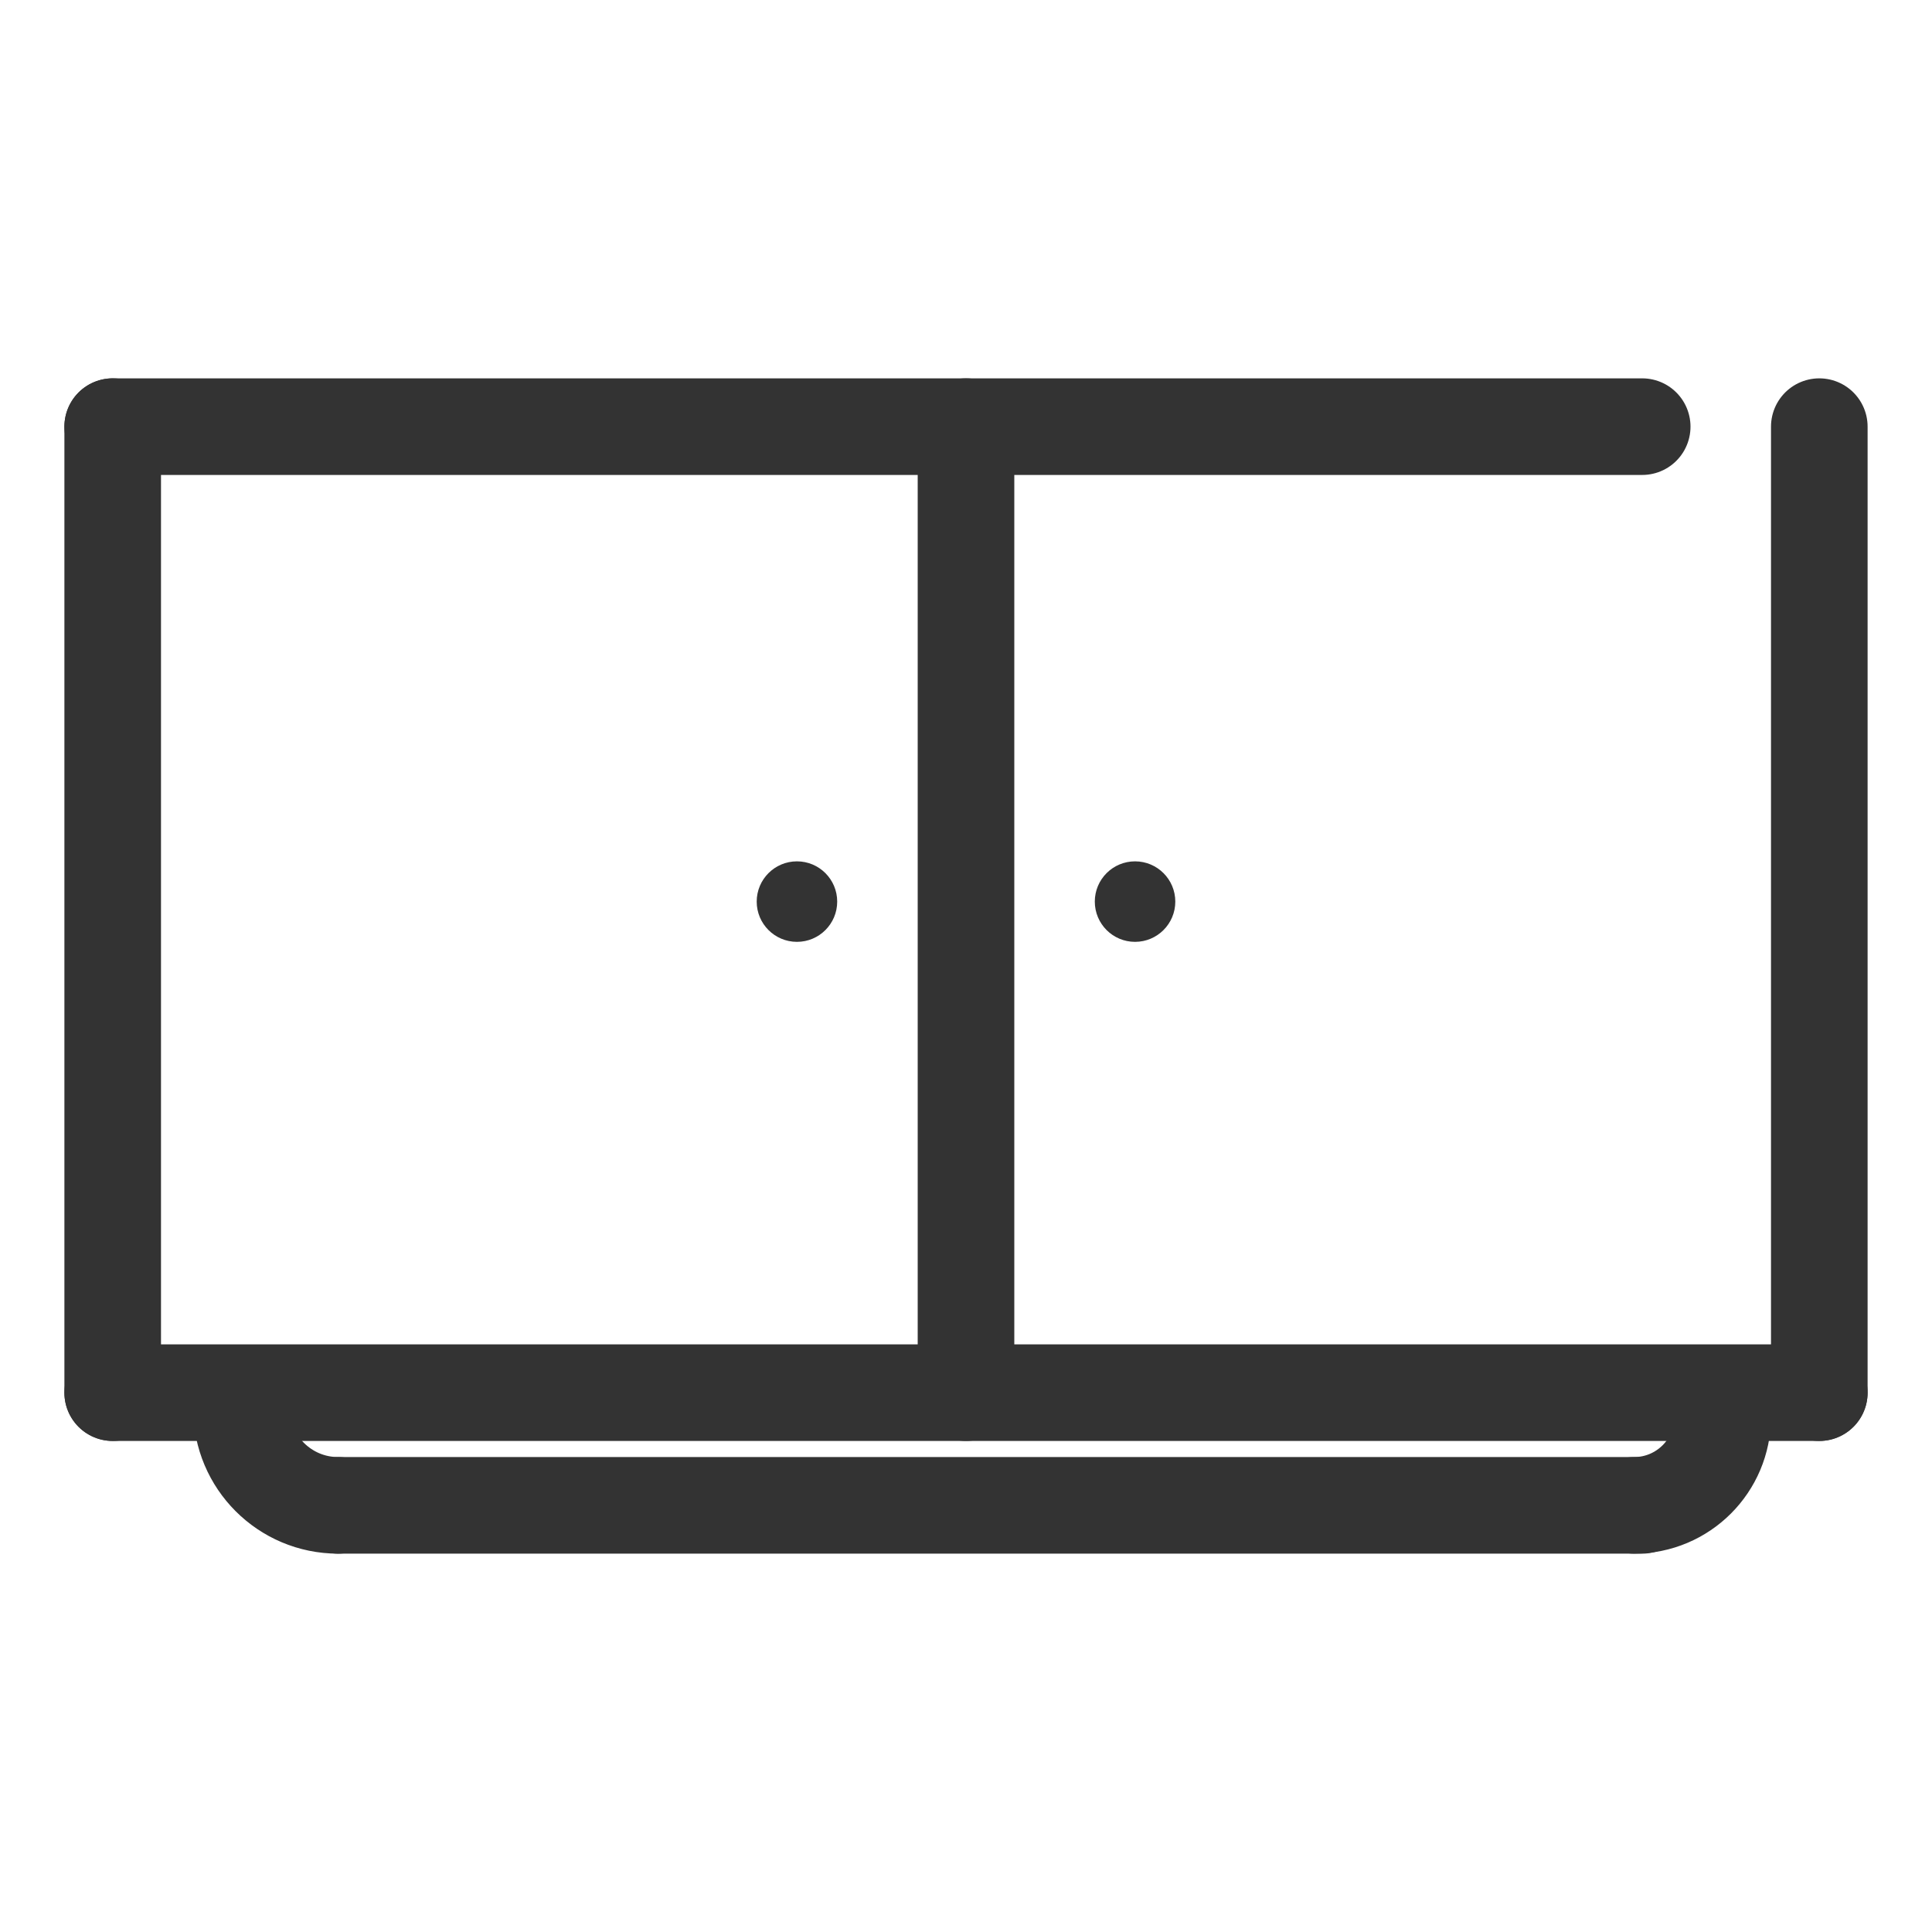 <svg width="90" height="90" viewBox="0 0 90 90" fill="none" xmlns="http://www.w3.org/2000/svg">
<path d="M5.25 64.875L5.25 19.875" stroke="#333333" stroke-width="4.5" stroke-linecap="round"/>
<path d="M5.25 19.875H76.5" stroke="#333333" stroke-width="4.5" stroke-linecap="round"/>
<path d="M84.75 19.875L84.75 64.875" stroke="#333333" stroke-width="4.5" stroke-linecap="round"/>
<path d="M45 19.875L45 64.875" stroke="#333333" stroke-width="4.5" stroke-linecap="round"/>
<path d="M84.75 64.875H5.25" stroke="#333333" stroke-width="4.5" stroke-linecap="round"/>
<path d="M76.5 70.125L15.75 70.125" stroke="#333333" stroke-width="4.5" stroke-linecap="round"/>
<path d="M80.25 66C80.25 68.278 78.403 70.125 76.125 70.125" stroke="#333333" stroke-width="4.5" stroke-linecap="round"/>
<path d="M11.25 65.625C11.25 68.11 13.265 70.125 15.75 70.125" stroke="#333333" stroke-width="4.5" stroke-linecap="round"/>
<circle cx="37.125" cy="42" r="1.875" fill="#333333"/>
<circle cx="52.875" cy="42" r="1.875" fill="#333333"/>
</svg>
